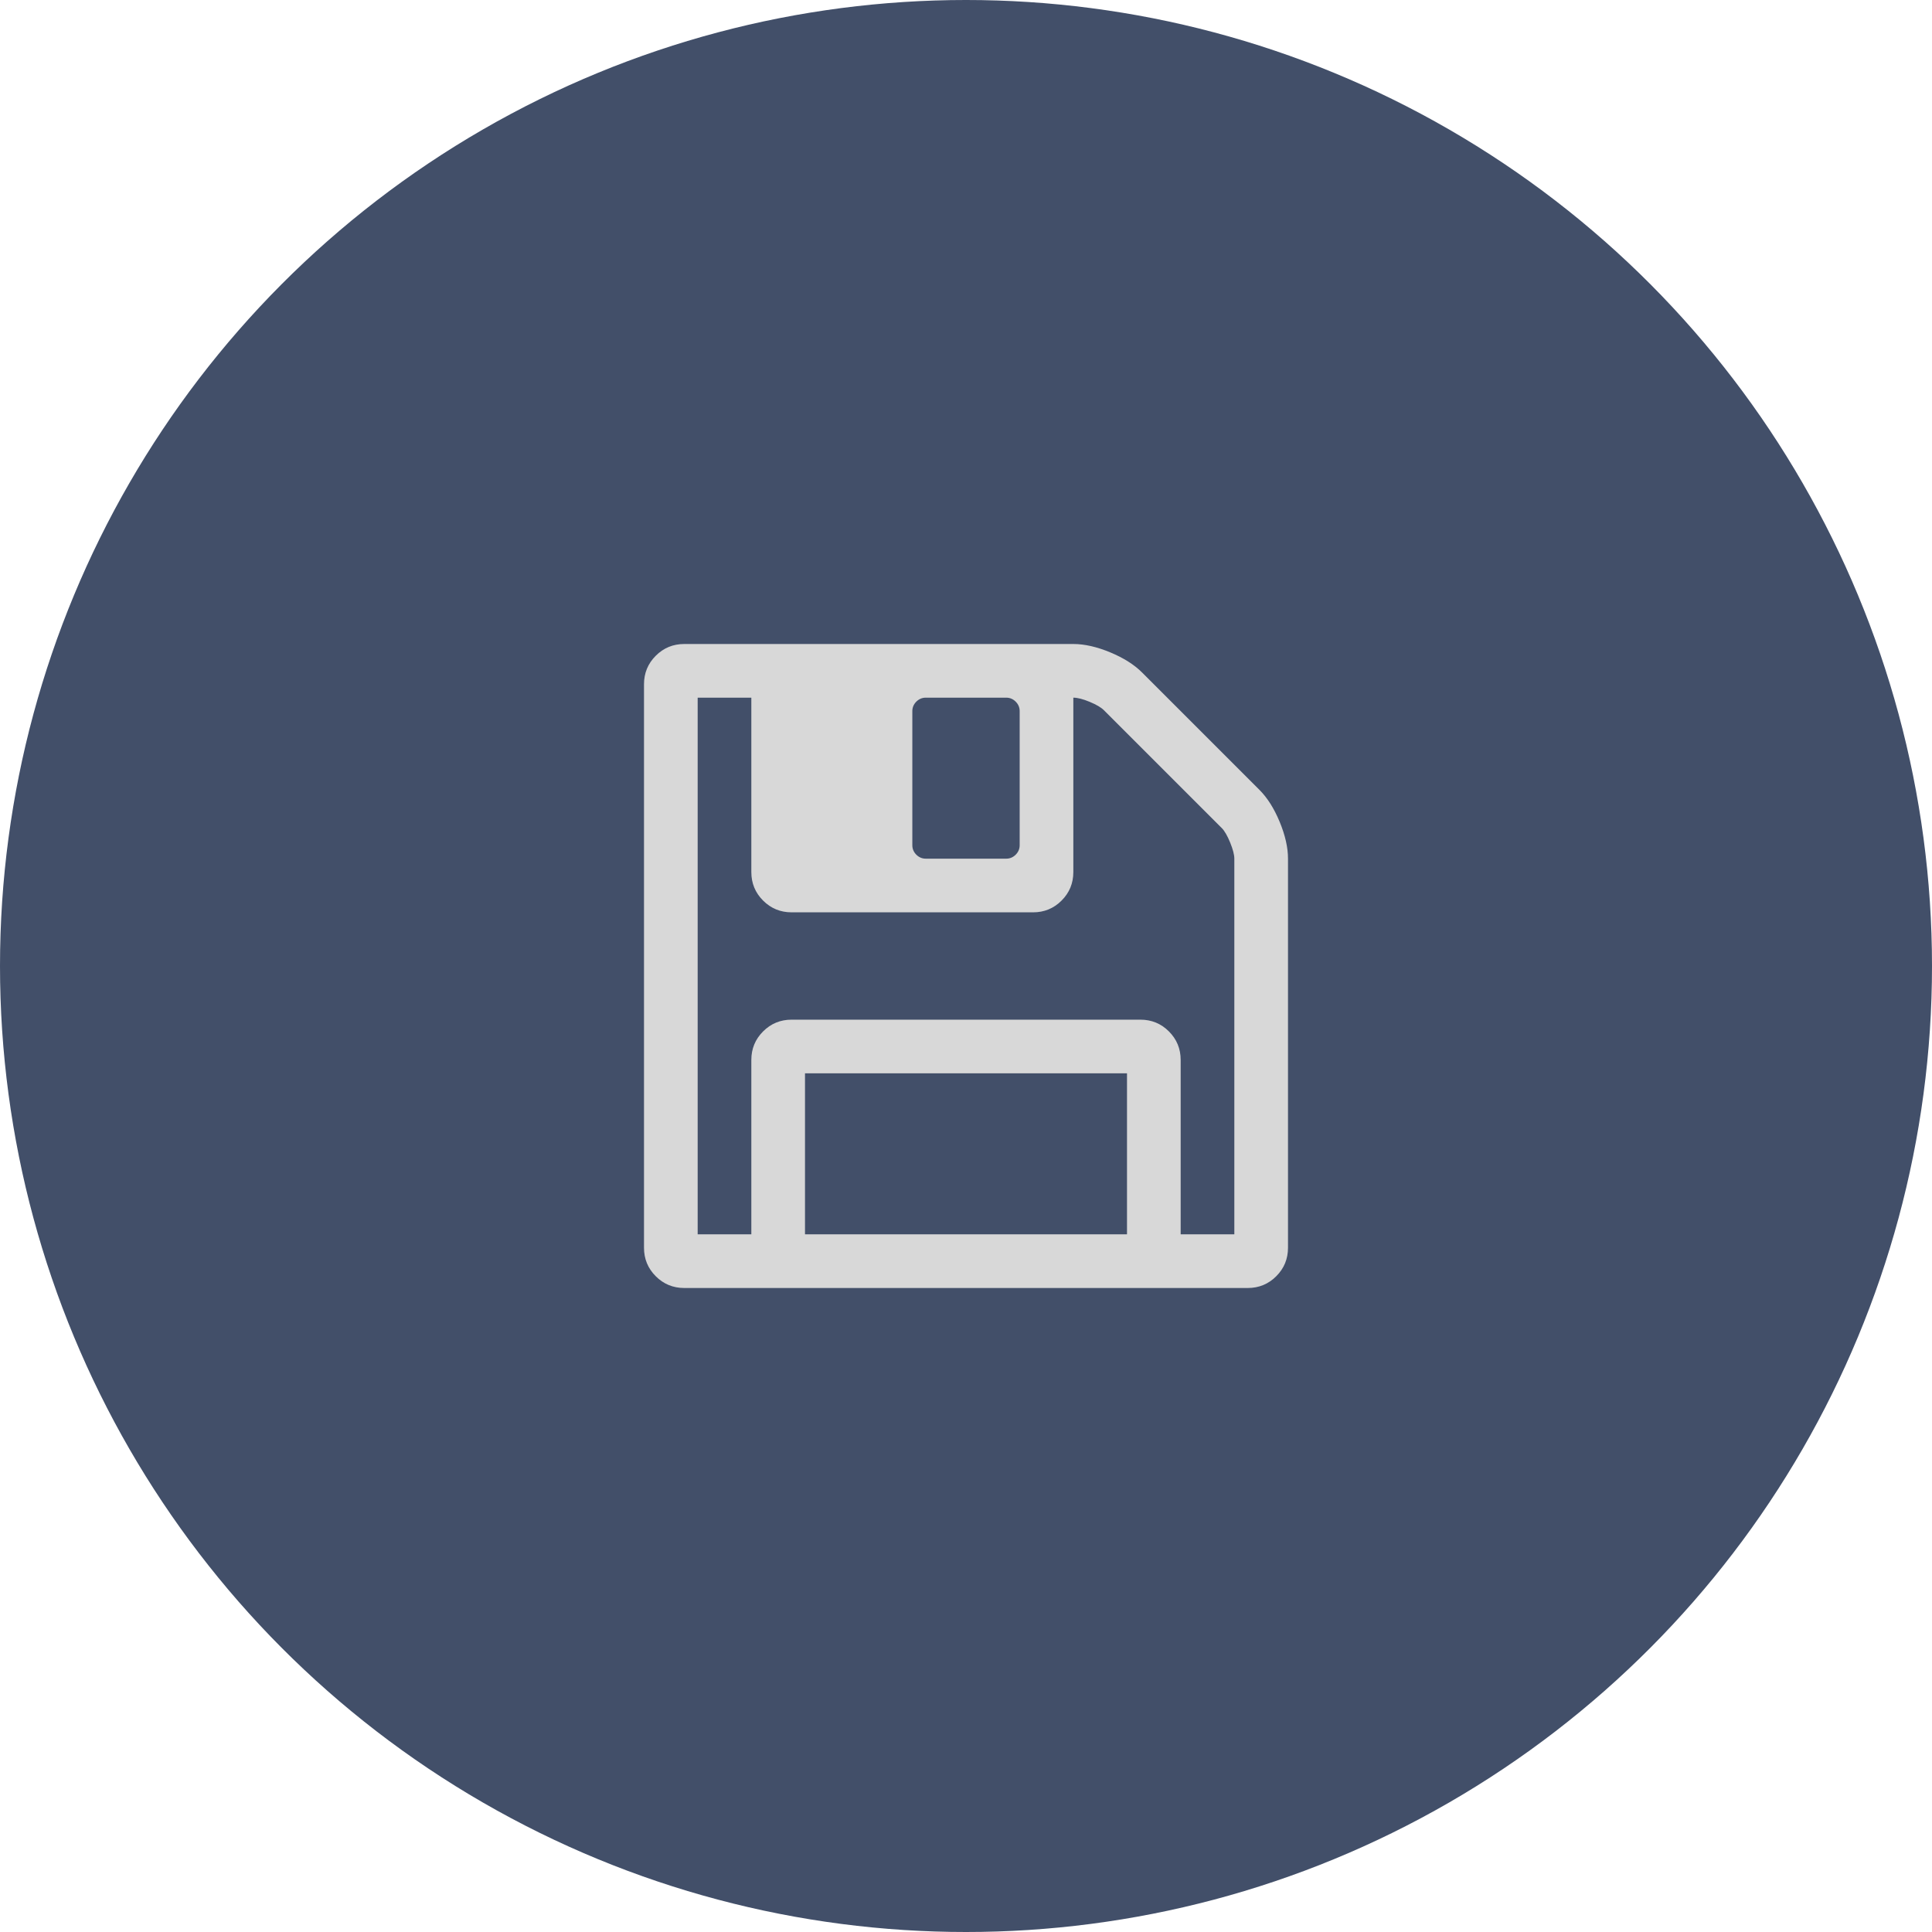 <?xml version="1.0" encoding="UTF-8"?>
<svg width="36px" height="36px" viewBox="0 0 36 36" version="1.1" xmlns="http://www.w3.org/2000/svg" xmlns:xlink="http://www.w3.org/1999/xlink">
    <!-- Generator: Sketch 46.2 (44496) - http://www.bohemiancoding.com/sketch -->
    <title>nav/save-normal@1x</title>
    <desc>Created with Sketch.</desc>
    <defs></defs>
    <g id="components" stroke="none" stroke-width="1" fill="none" fill-rule="evenodd">
        <g id="assets-2" transform="translate(-16, -112)">
            <g id="nav/save-normal" transform="translate(16, 112)">
                <circle id="Oval-2" fill="#424F69" cx="18" cy="18" r="18"></circle>
                <path d="M15,23 L21,23 L21,20 L15,20 L15,23 Z M22,23 L23,23 L23,16 C23,15.927 22.974,15.827 22.922,15.699 C22.87,15.572 22.818,15.482 22.766,15.43 L20.57,13.234 C20.518,13.182 20.43,13.13 20.305,13.078 C20.18,13.026 20.078,13 20,13 L20,16.25 C20,16.458 19.927,16.635 19.781,16.781 C19.635,16.927 19.458,17 19.25,17 L14.75,17 C14.542,17 14.365,16.927 14.219,16.781 C14.073,16.635 14,16.458 14,16.25 L14,13 L13,13 L13,23 L14,23 L14,19.75 C14,19.542 14.073,19.365 14.219,19.219 C14.365,19.073 14.542,19 14.75,19 L21.25,19 C21.458,19 21.635,19.073 21.781,19.219 C21.927,19.365 22,19.542 22,19.75 L22,23 Z M19,15.75 L19,13.25 C19,13.182 18.975,13.124 18.926,13.074 C18.876,13.025 18.818,13 18.75,13 L17.25,13 C17.182,13 17.124,13.025 17.074,13.074 C17.025,13.124 17,13.182 17,13.25 L17,15.75 C17,15.818 17.025,15.876 17.074,15.926 C17.124,15.975 17.182,16 17.25,16 L18.75,16 C18.818,16 18.876,15.975 18.926,15.926 C18.975,15.876 19,15.818 19,15.75 Z M24,16 L24,23.25 C24,23.458 23.927,23.635 23.781,23.781 C23.635,23.927 23.458,24 23.25,24 L12.75,24 C12.542,24 12.365,23.927 12.219,23.781 C12.073,23.635 12,23.458 12,23.25 L12,12.75 C12,12.542 12.073,12.365 12.219,12.219 C12.365,12.073 12.542,12 12.75,12 L20,12 C20.208,12 20.437,12.052 20.688,12.156 C20.938,12.26 21.135,12.385 21.281,12.531 L23.469,14.719 C23.615,14.865 23.74,15.062 23.844,15.312 C23.948,15.563 24,15.792 24,16 Z" id="" fill="#D8D8D8"></path>
            </g>
        </g>
    </g>
</svg>